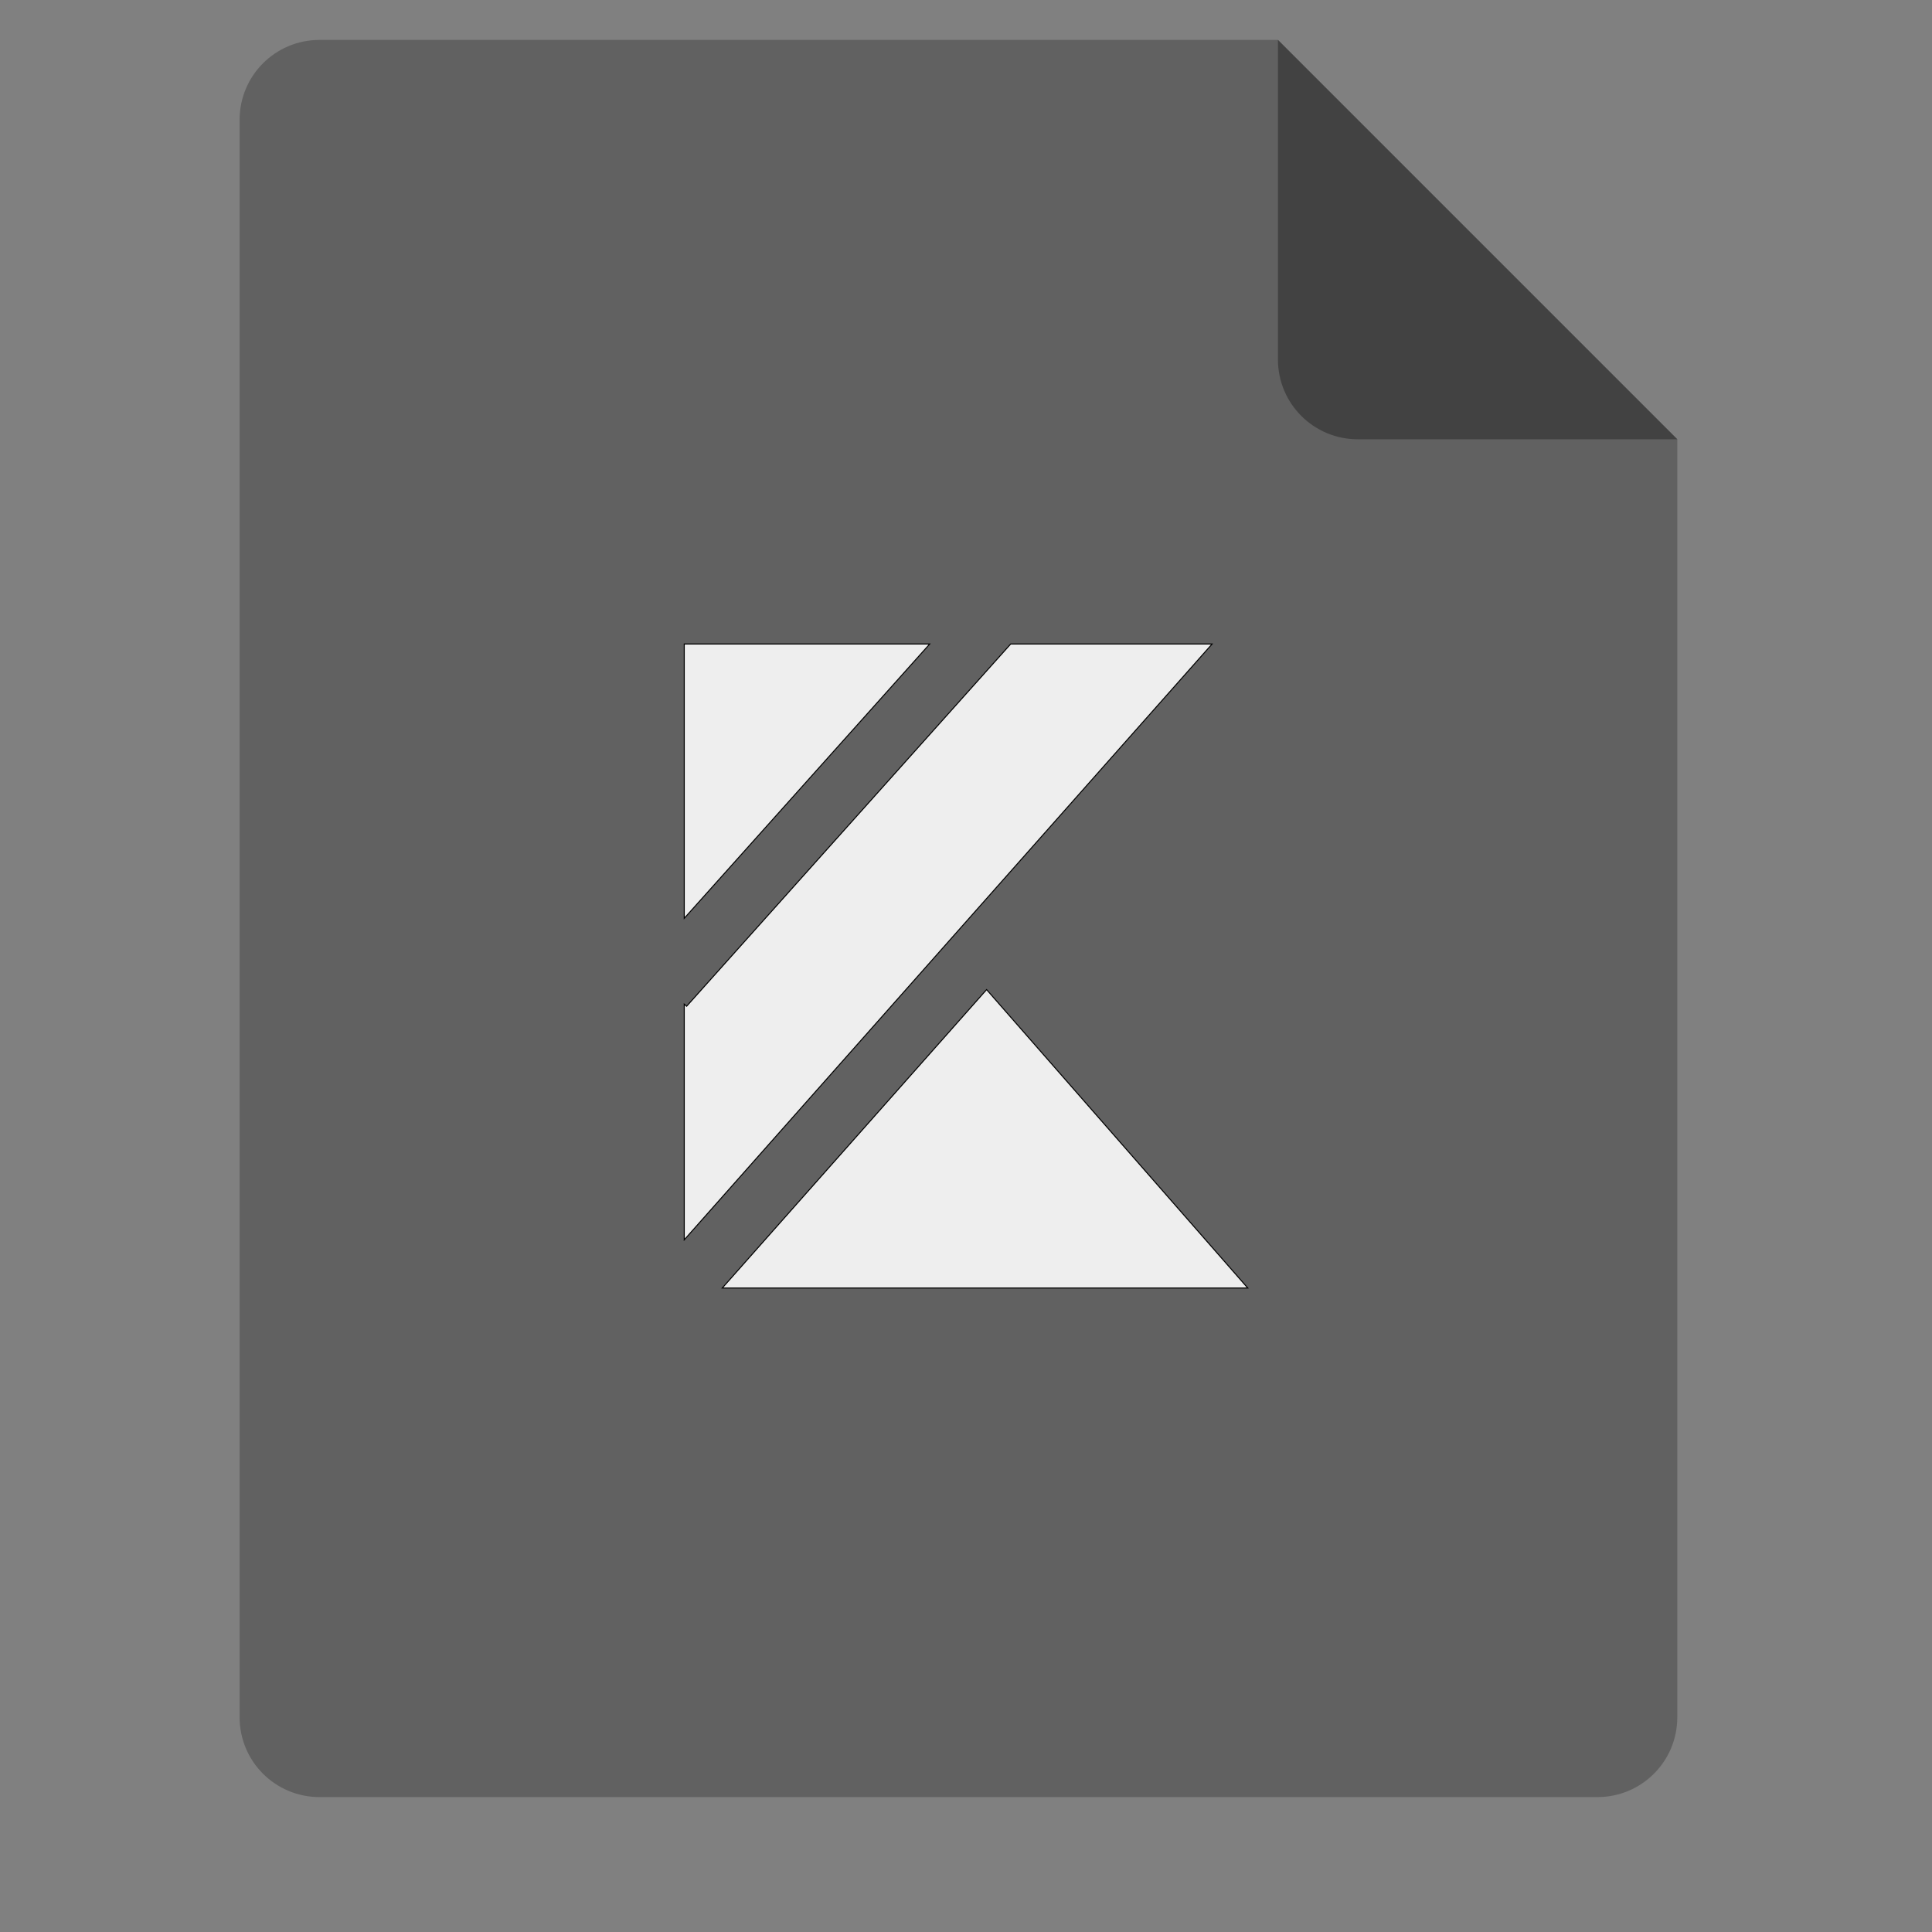 <?xml version="1.0" encoding="UTF-8"?>
<svg xmlns="http://www.w3.org/2000/svg" xmlns:xlink="http://www.w3.org/1999/xlink" width="48" height="48" viewBox="0 0 48 48" version="1.1">
<rect x="0" y="0" width="48" height="48" fill="#808080" stroke="none"/>
<g id="surface1">
<path style=" stroke:none;fill-rule:nonzero;fill:rgb(38.039%,38.039%,38.039%);fill-opacity:1;" d="M 31.75 0.992 L 7.938 0.992 C 6.84 0.992 5.953 1.879 5.953 2.977 L 5.953 42.664 C 5.953 43.762 6.84 44.648 7.938 44.648 L 39.688 44.648 C 40.785 44.648 41.672 43.762 41.672 42.664 L 41.672 10.914 Z M 31.75 0.992 "/>
<path style=" stroke:none;fill-rule:nonzero;fill:rgb(25.882%,25.882%,25.882%);fill-opacity:1;" d="M 41.672 10.914 L 31.75 0.992 L 31.75 8.93 C 31.75 10.027 32.637 10.914 33.734 10.914 Z M 41.672 10.914 "/>
<path style="fill-rule:nonzero;fill:rgb(93.333%,93.333%,93.333%);fill-opacity:1;stroke-width:1;stroke-linecap:butt;stroke-linejoin:miter;stroke:rgb(0%,0%,0%);stroke-opacity:1;stroke-miterlimit:4;" d="M 680 640 L 680 912.598 L 923.937 640 Z M 1004.41 640 L 682.362 1000 L 680 997.953 L 680 1232.126 L 1204.567 640 Z M 980.472 983.465 L 717.795 1280 L 1240 1280 Z M 980.472 983.465 " transform="matrix(0.025,0,0,0.025,0,0)"/>
</g>
</svg>
